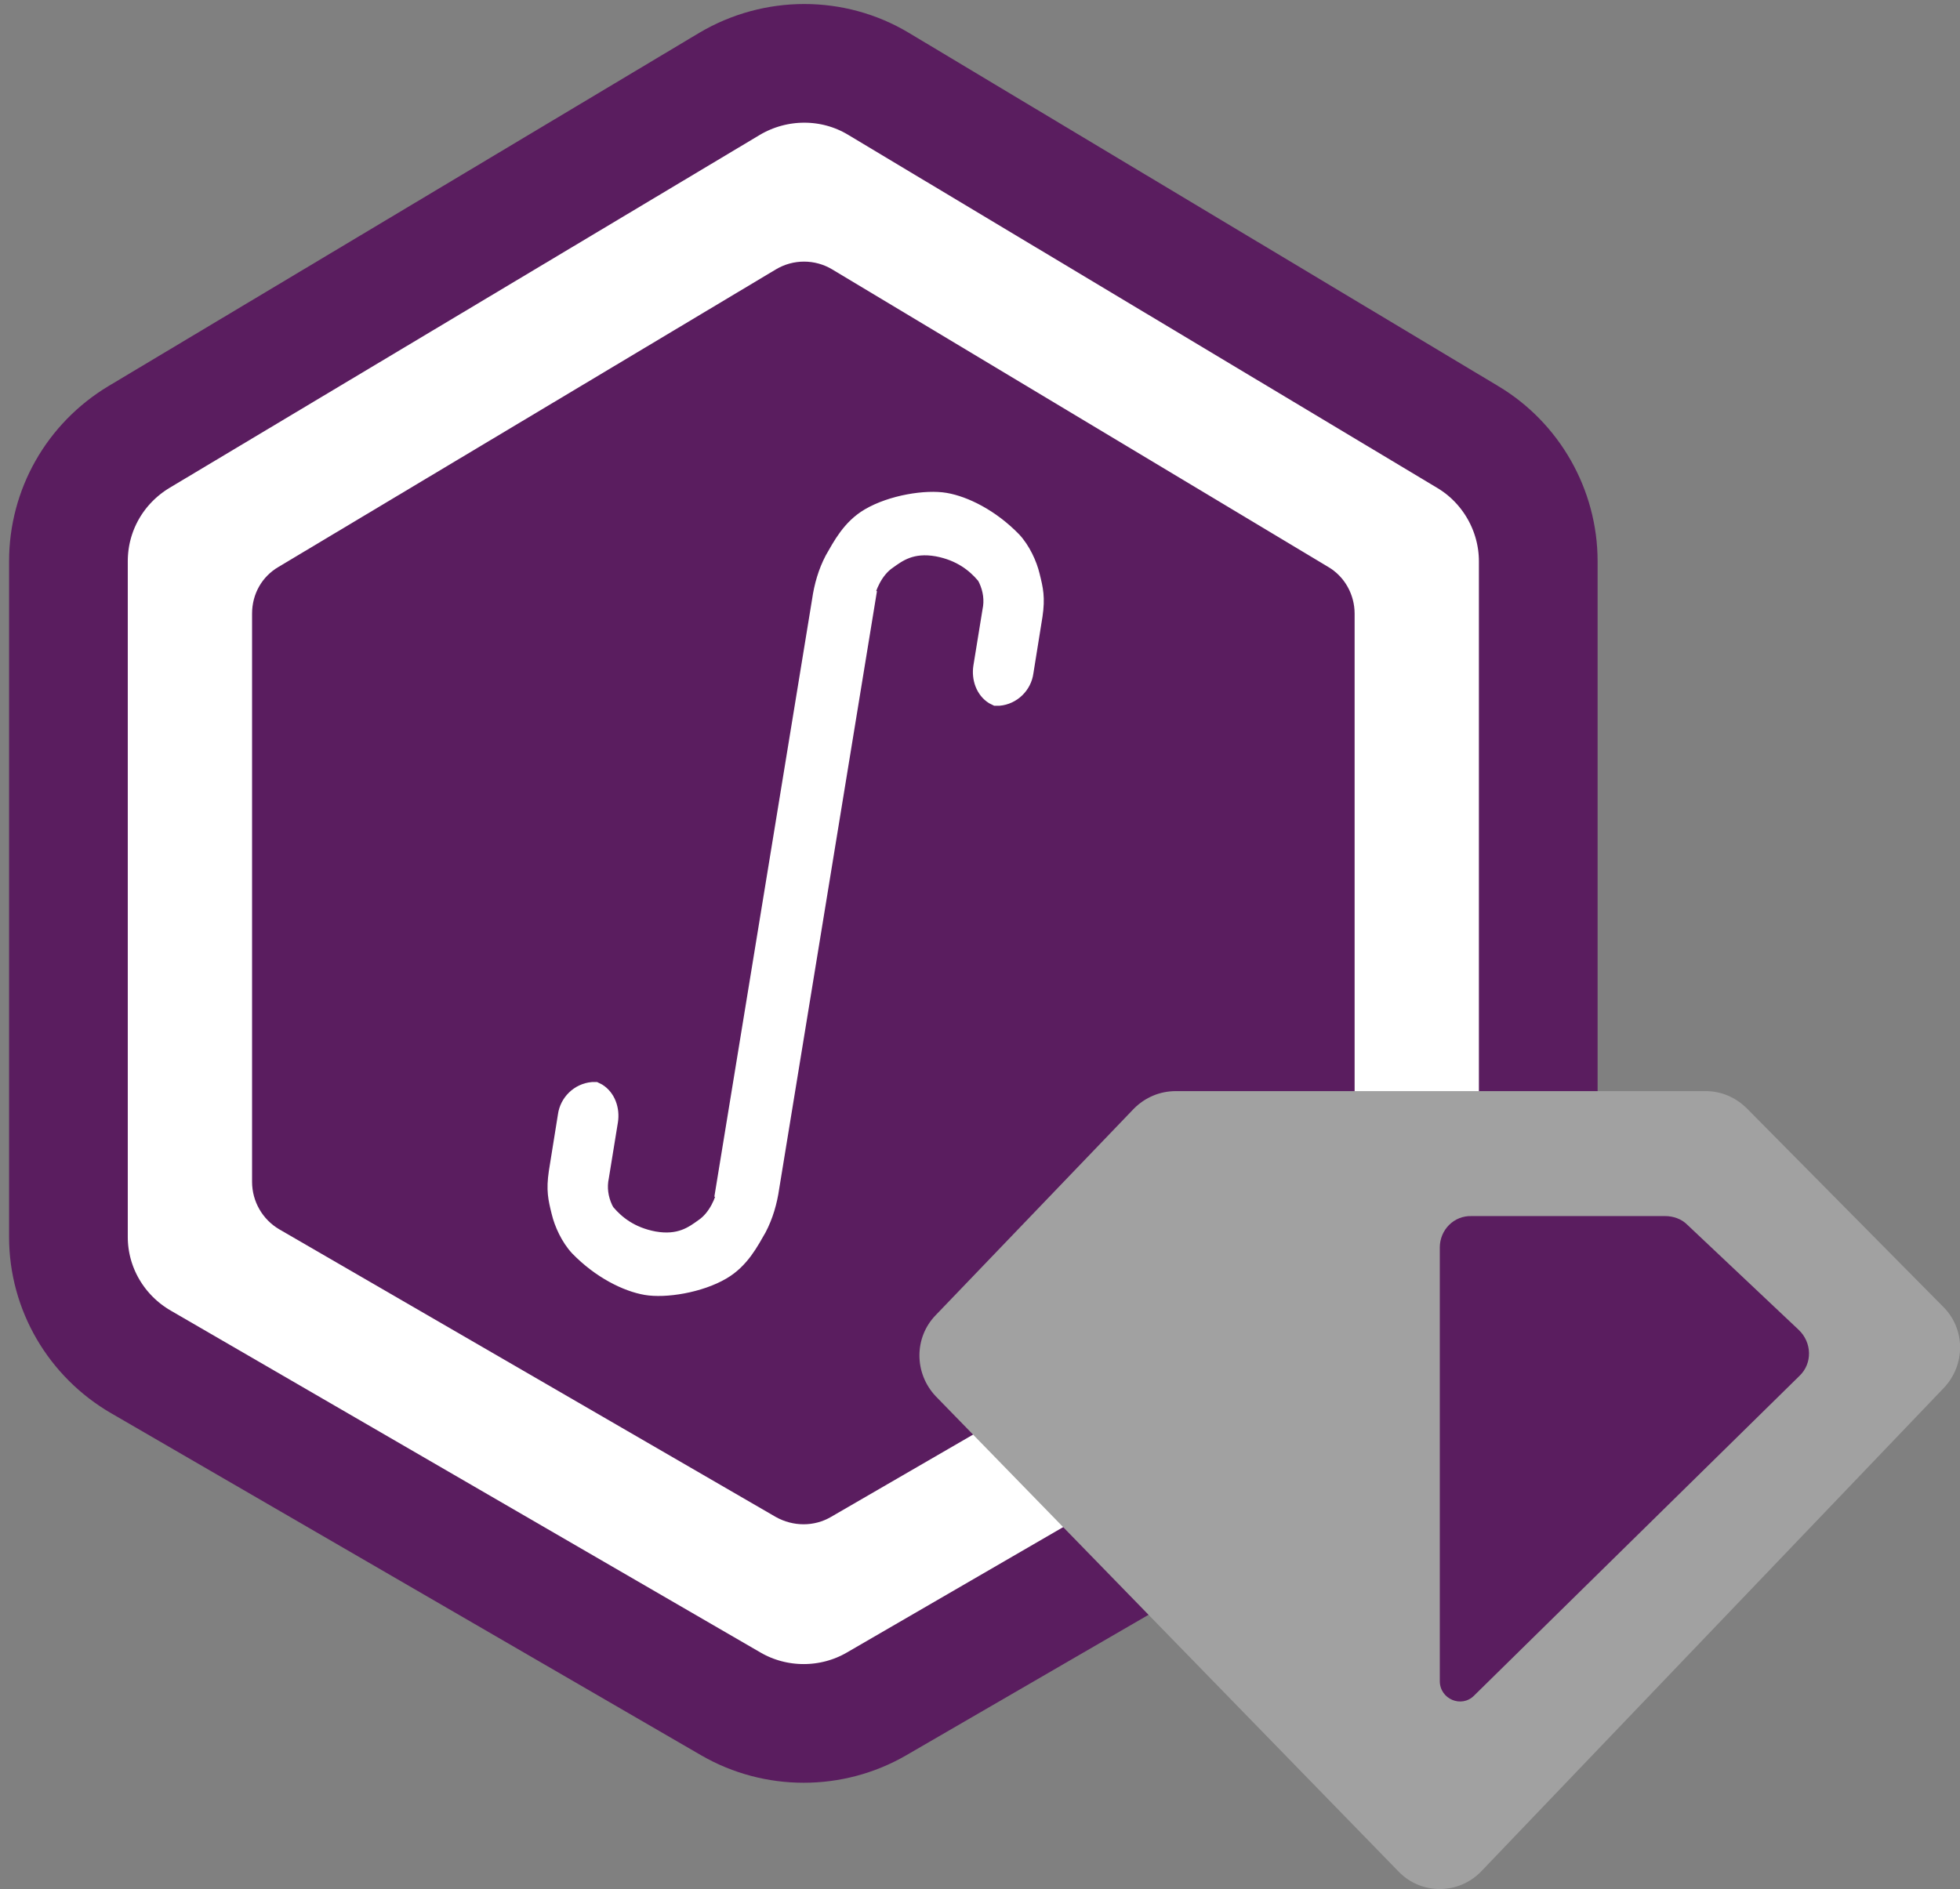<?xml version="1.0" encoding="utf-8"?>
<!-- Generator: Adobe Illustrator 17.1.0, SVG Export Plug-In . SVG Version: 6.00 Build 0)  -->
<!DOCTYPE svg PUBLIC "-//W3C//DTD SVG 1.1//EN" "http://www.w3.org/Graphics/SVG/1.1/DTD/svg11.dtd">
<svg version="1.1" xmlns="http://www.w3.org/2000/svg" xmlns:xlink="http://www.w3.org/1999/xlink" x="0px" y="0px"
	 viewBox="0 0 280.7 270.6" enable-background="new 0 0 280.7 270.6" xml:space="preserve">
<rect x="0" y="0" width="280.7" height="270.6" fill="#808080" stroke="none"/>
<g id="Layer_2" display="none">
	<rect x="-468" y="-156" display="inline" fill="#C1272D" stroke="#000000" stroke-miterlimit="10" width="762" height="612"/>
</g>
<g id="Layer_1">
	<polygon fill="#FFFFFF" points="16.5,187.5 16.5,70.5 117.6,9.2 218.5,70.5 218.5,187.5 117.5,246.8 	"/>
	<path fill="#5A1D5F" d="M36.1,169.3V87.9c0-2.8,1.4-5.3,3.8-6.7l71.2-42.6c2.5-1.5,5.6-1.5,8.1,0l71,42.6c2.4,1.4,3.8,4,3.8,6.7
		v81.4c0,2.8-1.5,5.4-3.9,6.8L119,217.3c-2.4,1.4-5.4,1.4-7.9,0L40,176.1C37.6,174.7,36.1,172.1,36.1,169.3z"/>
	<path fill="none" stroke="#5A1D5F" stroke-width="17" stroke-miterlimit="10" d="M9.8,177.2V80.4c0-7.3,3.8-14,10.1-17.8l84.6-50.6
		c6.6-3.9,14.8-3.9,21.3,0l84.4,50.6c6.2,3.7,10.1,10.5,10.1,17.8v96.8c0,7.4-3.9,14.2-10.3,17.9l-84.5,49c-6.4,3.7-14.4,3.7-20.8,0
		l-84.5-49C13.8,191.4,9.8,184.6,9.8,177.2z"/>
	<path fill="#FFFFFF" stroke="#FFFFFF" stroke-miterlimit="10" d="M124.7,85.6c0.2-1.1,1.1-3.5,2.9-4.7c1.4-1,3.1-2.3,6.5-1.7
		c3.2,0.6,5.1,2.2,6.3,3.6c0.1,0.1,0.2,0.3,0.3,0.5c0.6,1.3,0.8,2.7,0.5,4.1l-1.3,8c-0.3,1.9,0.4,3.9,2,4.9c0.2,0.1,0.4,0.2,0.6,0.3
		c0.2,0,0.4,0,0.6,0c2.3-0.2,4.1-2,4.4-4.2c0.3-2,1-6.1,1.3-8.1c0.4-2.7,0.1-4-0.4-6c-0.4-1.7-1.4-3.9-2.8-5.4
		c-3.3-3.4-7.2-5.3-10.1-5.8c-2.9-0.5-8,0.3-11.4,2.3c-2.9,1.7-4.3,4.5-5.4,6.4c-1,1.9-1.6,4-1.9,6.1l-14,85.6L124.7,85.6z"/>
	<path fill="#FFFFFF" stroke="#FFFFFF" stroke-miterlimit="10" d="M103.2,170.5c-0.2,1.1-1.1,3.5-2.9,4.7c-1.4,1-3.1,2.3-6.5,1.7
		c-3.2-0.6-5.1-2.2-6.3-3.6c-0.1-0.1-0.2-0.3-0.3-0.5c-0.6-1.3-0.8-2.7-0.5-4.1l1.3-8c0.3-1.9-0.4-3.9-2-4.9
		c-0.2-0.1-0.4-0.2-0.6-0.3c-0.2,0-0.4,0-0.6,0c-2.3,0.2-4.1,2-4.4,4.2c-0.3,2-1,6.1-1.3,8.1c-0.4,2.7-0.1,4,0.4,6
		c0.4,1.7,1.4,3.9,2.8,5.4c3.3,3.4,7.2,5.3,10.1,5.8c2.9,0.5,8-0.3,11.4-2.3c2.9-1.7,4.3-4.5,5.4-6.4c1-1.9,1.6-4,1.9-6.1l14-85.6
		L103.2,170.5z"/>
	<path fill="#A1A1A1" d="M212.2,268l66.2-69.2c3.1-3.3,3.1-8.4-0.1-11.6l-28.1-28.4c-1.6-1.6-3.7-2.5-5.9-2.5h-75.9
		c-2.3,0-4.4,0.9-6,2.5L134,188.4c-3.1,3.2-3.1,8.3,0,11.6l66.3,68.1C203.6,271.5,209,271.4,212.2,268z"/>
	<path fill="#5A1D5F" d="M206.2,178.7v62.1c0,2.6,3.1,3.9,4.9,2.1l46.6-45.8c1.9-1.8,1.8-4.8-0.1-6.6l-16-15.1
		c-0.8-0.8-2-1.2-3.1-1.2h-27.7C208.2,174.1,206.2,176.2,206.2,178.7z"/>
</g>
</svg>
